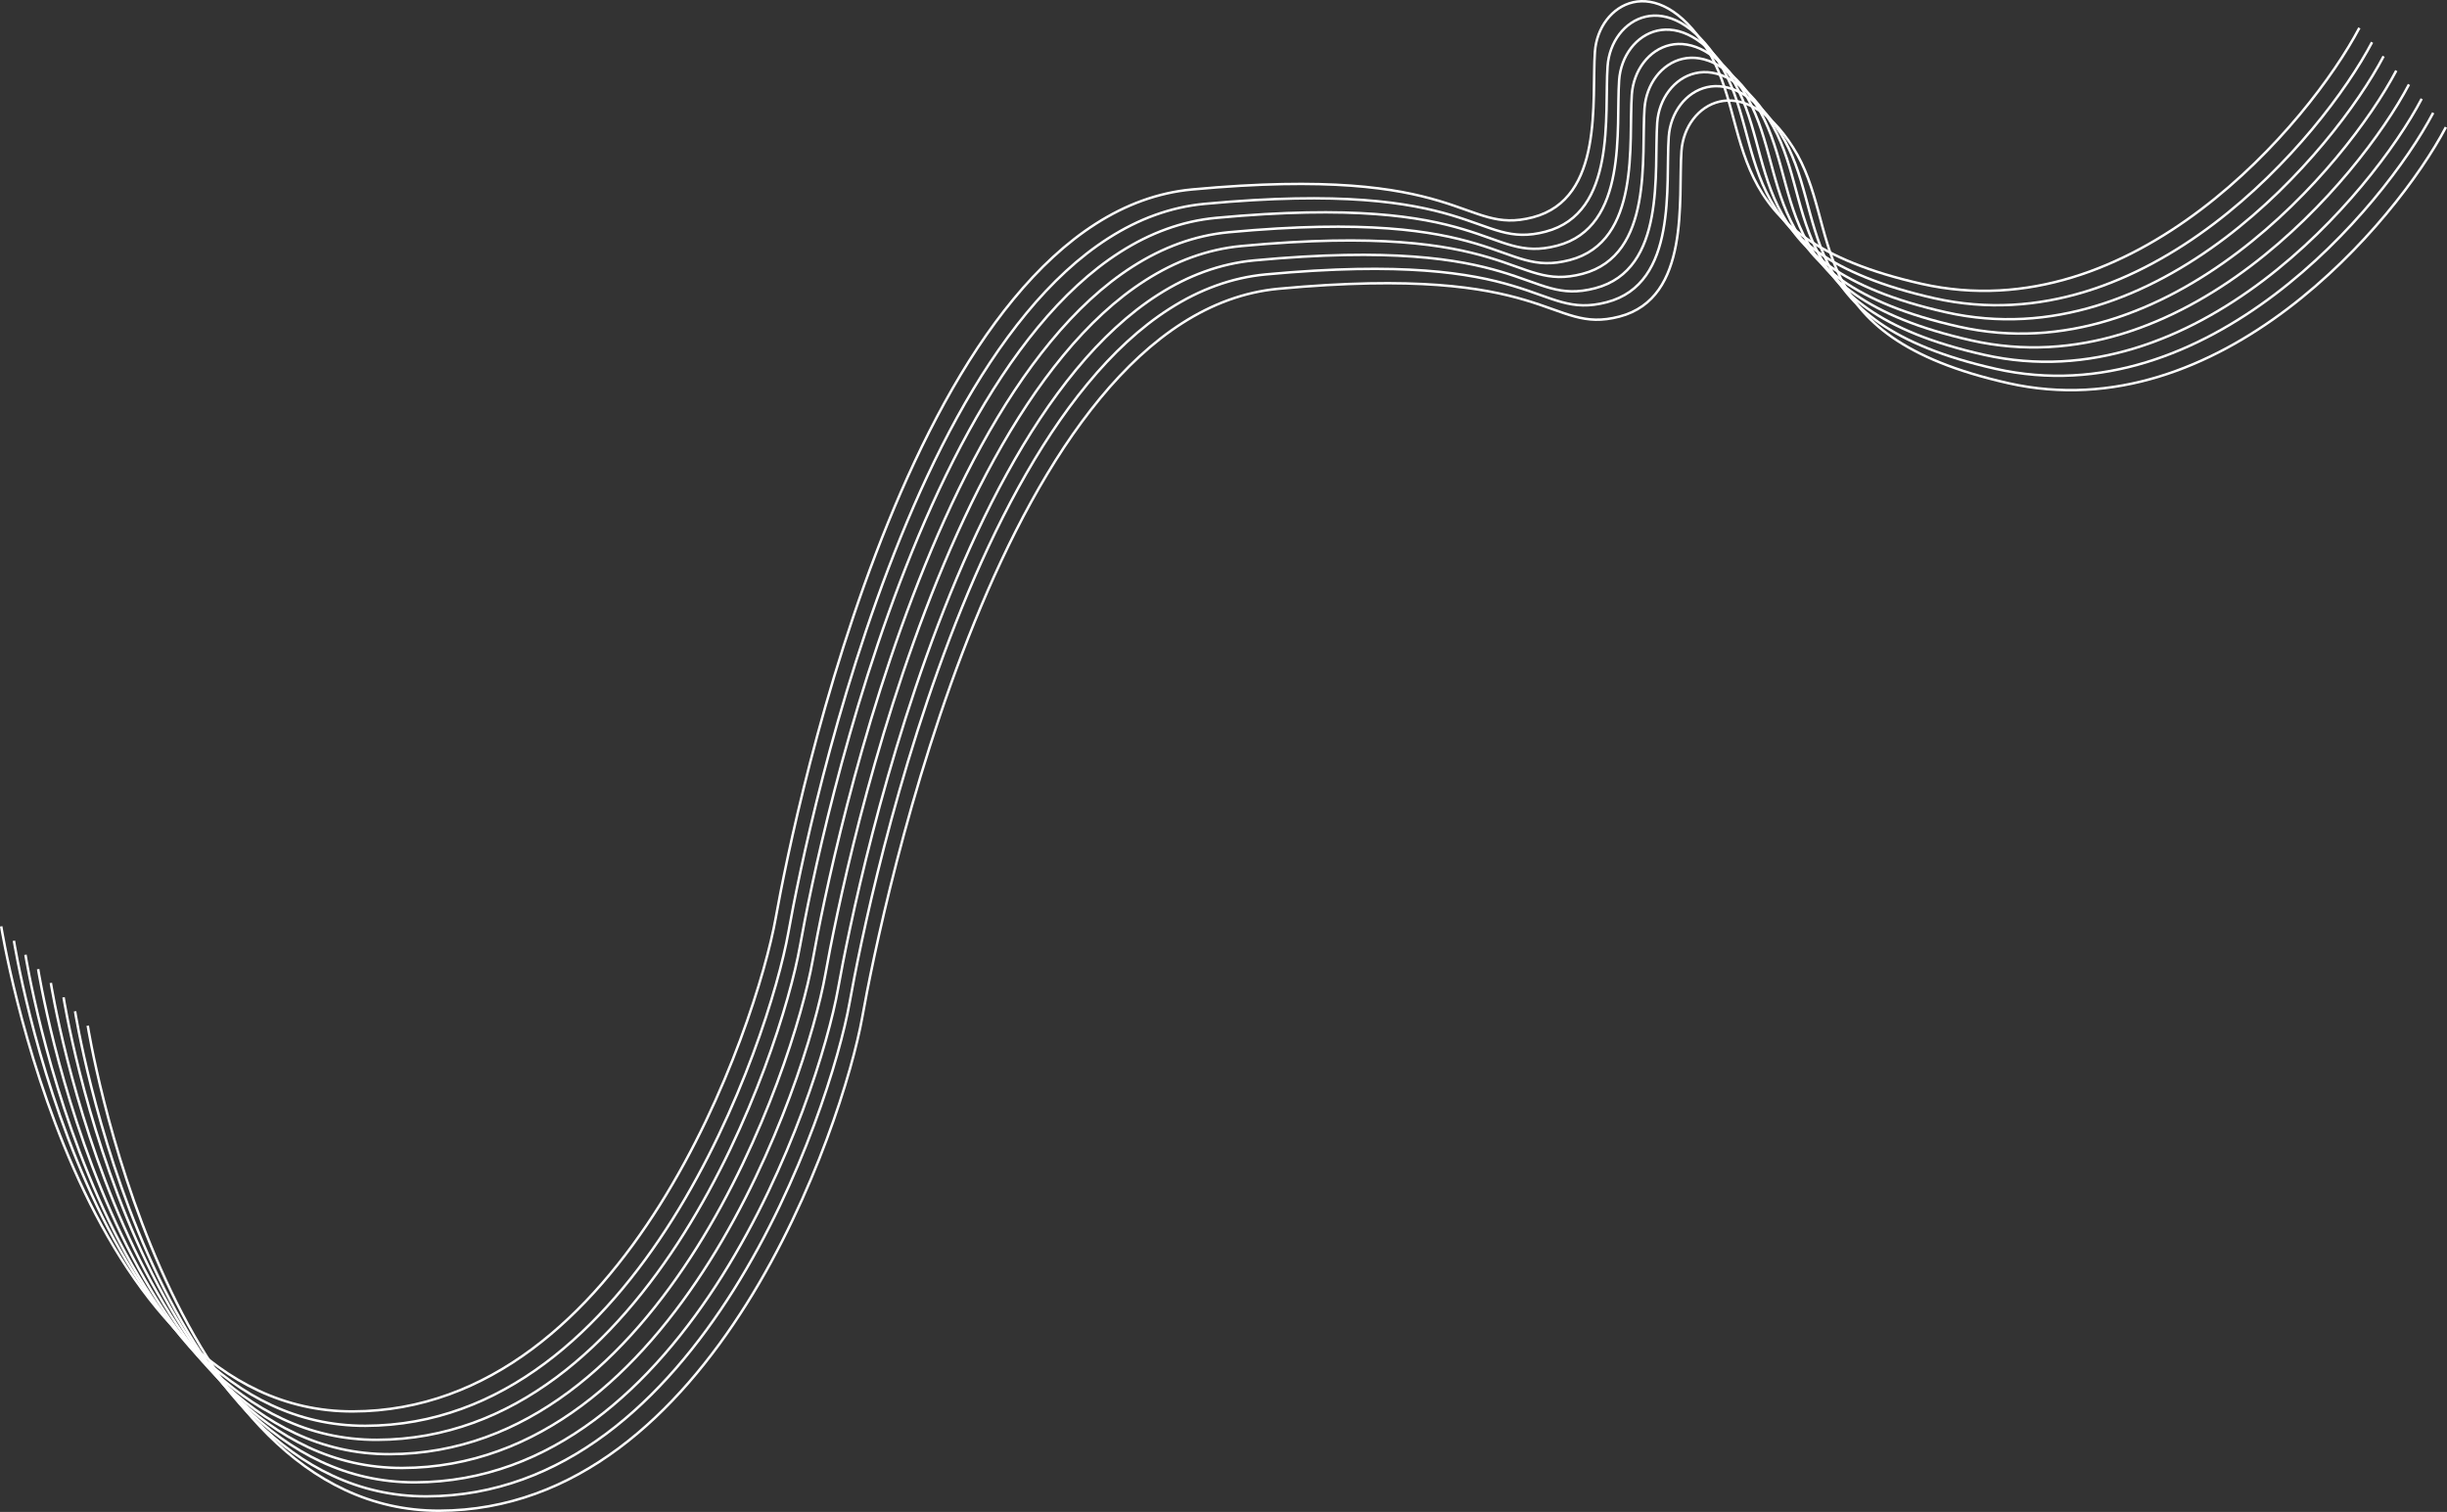 <?xml version="1.0" encoding="UTF-8"?>
<svg id="Layer_2" data-name="Layer 2" xmlns="http://www.w3.org/2000/svg" viewBox="0 0 990.03 611.82">
  <rect x="0" y="0" width="990.03" height="611.82" fill="#333333" stroke="none"/>
  <defs>
    <style>
      .cls-1 {
        fill: none;
        stroke: #fff;
        stroke-miterlimit: 10;
      }
    </style>
  </defs>
  <g id="Layer_2-2" data-name="Layer 2">
    <g>
      <path class="cls-1" d="M989.59,51.46c-20.36,38.59-91.47,122.85-177.07,103.59-85.59-19.26-66.65-63.23-87.05-95.34-20.39-32.11-43.83-18-45.18,1.45-1.34,19.44,3.79,59.41-25.09,66.95-28.88,7.53-26.73-21.59-137.93-11.26-111.2,10.33-160.62,251.1-168.39,294.68-7.78,43.57-60.09,199.55-171.18,199.79S35.5,415.04,35.5,415.04"/>
      <path class="cls-1" d="M984.45,45.65c-20.36,38.59-91.47,122.85-177.07,103.59-85.59-19.26-66.65-63.23-87.05-95.34-20.39-32.11-43.83-18-45.18,1.45-1.34,19.44,3.79,59.41-25.09,66.95s-26.73-21.59-137.93-11.26c-111.2,10.33-160.62,251.1-168.39,294.68-7.78,43.57-60.09,199.55-171.18,199.79S30.37,409.23,30.37,409.23"/>
      <path class="cls-1" d="M979.79,39.98c-20.36,38.59-91.47,122.85-177.07,103.59-85.59-19.26-66.65-63.23-87.05-95.34-20.39-32.11-43.83-18-45.18,1.45-1.34,19.44,3.79,59.41-25.09,66.95s-26.73-21.59-137.93-11.26c-111.2,10.33-160.62,251.1-168.39,294.68-7.78,43.57-60.09,199.55-171.18,199.79-111.09.24-142.19-196.27-142.19-196.27"/>
      <path class="cls-1" d="M974.65,34.16c-20.36,38.59-91.47,122.85-177.07,103.59-85.59-19.26-66.65-63.23-87.05-95.34-20.39-32.11-43.83-18-45.18,1.45s3.79,59.41-25.09,66.95c-28.88,7.53-26.73-21.59-137.93-11.26-111.2,10.33-160.62,251.1-168.39,294.68-7.78,43.57-60.09,199.55-171.18,199.79-111.09.24-142.19-196.27-142.19-196.27"/>
      <path class="cls-1" d="M969.51,28.58c-20.36,38.59-91.47,122.85-177.07,103.59-85.59-19.26-66.65-63.23-87.05-95.34-20.39-32.11-43.83-18-45.18,1.45-1.34,19.44,3.79,59.41-25.09,66.95-28.88,7.53-26.73-21.59-137.93-11.26-111.2,10.33-160.62,251.1-168.39,294.68-7.78,43.57-60.09,199.55-171.18,199.79-111.09.24-142.19-196.27-142.19-196.27"/>
      <path class="cls-1" d="M964.38,22.77c-20.36,38.59-91.47,122.85-177.07,103.59-85.59-19.26-66.65-63.23-87.05-95.34-20.39-32.11-43.83-18-45.18,1.45-1.34,19.44,3.79,59.41-25.09,66.95-28.88,7.53-26.73-21.59-137.93-11.26-111.2,10.33-160.62,251.1-168.39,294.68-7.78,43.57-60.09,199.55-171.18,199.79-111.09.24-142.19-196.27-142.19-196.27"/>
      <path class="cls-1" d="M959.71,17.1c-20.36,38.59-91.47,122.85-177.07,103.59-85.59-19.26-66.65-63.23-87.05-95.34-20.39-32.11-43.83-18-45.18,1.45-1.34,19.44,3.79,59.41-25.09,66.95-28.88,7.53-26.73-21.59-137.93-11.26-111.2,10.33-160.62,251.1-168.39,294.68-7.78,43.57-60.09,199.55-171.18,199.79-111.09.24-142.19-196.27-142.19-196.27"/>
      <path class="cls-1" d="M954.58,11.28c-20.36,38.59-91.47,122.85-177.07,103.59-85.59-19.26-66.65-63.23-87.05-95.34-20.39-32.11-43.83-18-45.18,1.45-1.34,19.44,3.79,59.41-25.09,66.95-28.88,7.53-26.73-21.59-137.93-11.26-111.2,10.33-160.62,251.1-168.39,294.68-7.78,43.57-60.09,199.55-171.18,199.79C31.6,571.37.49,374.86.49,374.86"/>
    </g>
  </g>
</svg>